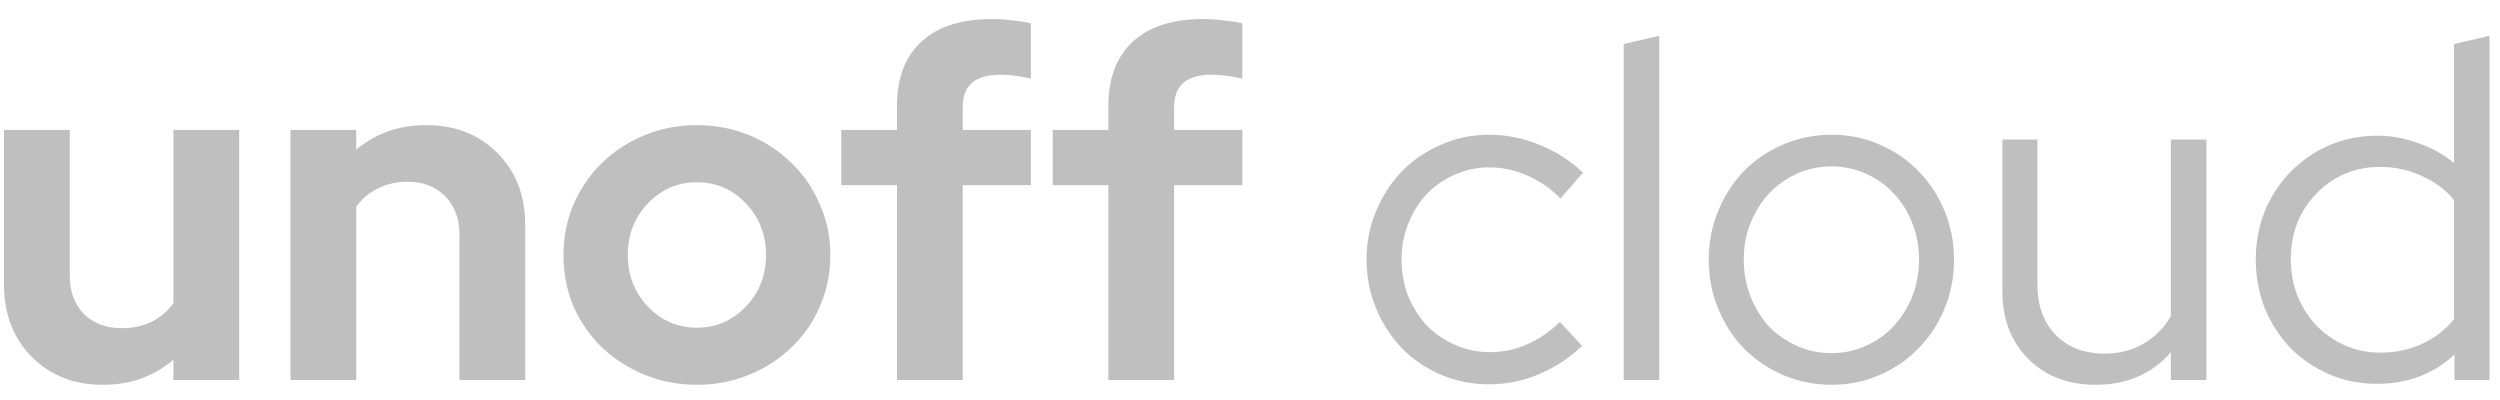 <svg width="125" height="20" viewBox="0 0 125 20" fill="none" xmlns="http://www.w3.org/2000/svg">
<path d="M3.488 6.496V13.768C3.488 14.568 3.72 15.208 4.184 15.688C4.664 16.168 5.296 16.408 6.08 16.408C6.64 16.408 7.136 16.304 7.568 16.096C8.016 15.872 8.384 15.56 8.672 15.16V6.496H11.96V19H8.672V17.992C8.192 18.392 7.656 18.704 7.064 18.928C6.472 19.136 5.832 19.24 5.144 19.24C3.704 19.24 2.52 18.776 1.592 17.848C0.664 16.904 0.2 15.704 0.2 14.248V6.496H3.488ZM14.523 19V6.496H17.811V7.48C18.291 7.08 18.819 6.776 19.395 6.568C19.987 6.36 20.627 6.256 21.315 6.256C22.755 6.256 23.939 6.72 24.867 7.648C25.795 8.576 26.259 9.768 26.259 11.224V19H22.971V11.704C22.971 10.92 22.731 10.288 22.251 9.808C21.787 9.328 21.163 9.088 20.379 9.088C19.835 9.088 19.339 9.2 18.891 9.424C18.459 9.632 18.099 9.936 17.811 10.336V19H14.523ZM28.173 12.76C28.173 11.848 28.341 11 28.677 10.216C29.029 9.416 29.501 8.728 30.093 8.152C30.701 7.56 31.413 7.096 32.229 6.76C33.045 6.424 33.917 6.256 34.845 6.256C35.773 6.256 36.645 6.424 37.461 6.76C38.277 7.096 38.981 7.56 39.573 8.152C40.181 8.728 40.653 9.416 40.989 10.216C41.341 11 41.517 11.848 41.517 12.76C41.517 13.672 41.341 14.528 40.989 15.328C40.653 16.112 40.181 16.792 39.573 17.368C38.981 17.944 38.277 18.4 37.461 18.736C36.645 19.072 35.773 19.24 34.845 19.24C33.917 19.24 33.045 19.072 32.229 18.736C31.413 18.4 30.701 17.944 30.093 17.368C29.501 16.792 29.029 16.112 28.677 15.328C28.341 14.528 28.173 13.672 28.173 12.76ZM34.845 16.384C35.805 16.384 36.621 16.032 37.293 15.328C37.965 14.624 38.301 13.768 38.301 12.76C38.301 11.736 37.965 10.872 37.293 10.168C36.621 9.464 35.805 9.112 34.845 9.112C33.885 9.112 33.069 9.464 32.397 10.168C31.725 10.872 31.389 11.736 31.389 12.76C31.389 13.768 31.725 14.624 32.397 15.328C33.069 16.032 33.885 16.384 34.845 16.384ZM42.065 6.496H44.849V5.296C44.849 3.904 45.257 2.832 46.073 2.08C46.889 1.328 48.065 0.952 49.601 0.952C49.937 0.952 50.281 0.976 50.633 1.024C50.985 1.056 51.289 1.104 51.545 1.168V3.928C51.241 3.864 50.969 3.816 50.729 3.784C50.505 3.752 50.265 3.736 50.009 3.736C49.385 3.736 48.913 3.872 48.593 4.144C48.289 4.416 48.137 4.824 48.137 5.368V6.496H51.545V9.256H48.137V19H44.849V9.256H42.065V6.496ZM52.635 6.496H55.419V5.296C55.419 3.904 55.827 2.832 56.643 2.08C57.459 1.328 58.635 0.952 60.171 0.952C60.507 0.952 60.851 0.976 61.203 1.024C61.555 1.056 61.859 1.104 62.115 1.168V3.928C61.811 3.864 61.539 3.816 61.299 3.784C61.075 3.752 60.835 3.736 60.579 3.736C59.955 3.736 59.483 3.872 59.163 4.144C58.859 4.416 58.707 4.824 58.707 5.368V6.496H62.115V9.256H58.707V19H55.419V9.256H52.635V6.496ZM74.495 17.608C75.135 17.608 75.751 17.48 76.343 17.224C76.935 16.968 77.487 16.592 77.999 16.096L79.103 17.296C78.463 17.904 77.743 18.376 76.943 18.712C76.143 19.048 75.311 19.216 74.447 19.216C73.599 19.216 72.799 19.056 72.047 18.736C71.295 18.416 70.647 17.976 70.103 17.416C69.559 16.856 69.127 16.192 68.807 15.424C68.487 14.656 68.327 13.84 68.327 12.976C68.327 12.112 68.487 11.304 68.807 10.552C69.127 9.784 69.559 9.12 70.103 8.56C70.647 8 71.295 7.56 72.047 7.24C72.799 6.904 73.599 6.736 74.447 6.736C75.311 6.736 76.151 6.904 76.967 7.24C77.799 7.576 78.527 8.04 79.151 8.632L78.023 9.928C77.543 9.432 76.991 9.048 76.367 8.776C75.743 8.504 75.111 8.368 74.471 8.368C73.863 8.368 73.287 8.488 72.743 8.728C72.199 8.968 71.727 9.296 71.327 9.712C70.943 10.128 70.639 10.616 70.415 11.176C70.191 11.736 70.079 12.336 70.079 12.976C70.079 13.632 70.191 14.248 70.415 14.824C70.655 15.384 70.967 15.872 71.351 16.288C71.751 16.688 72.223 17.008 72.767 17.248C73.311 17.488 73.887 17.608 74.495 17.608ZM82.96 1.792V19H81.184V2.2L82.96 1.792ZM85.437 12.976C85.437 12.112 85.597 11.296 85.917 10.528C86.237 9.76 86.669 9.096 87.213 8.536C87.773 7.976 88.429 7.536 89.181 7.216C89.933 6.896 90.733 6.736 91.581 6.736C92.429 6.736 93.221 6.896 93.957 7.216C94.709 7.536 95.357 7.976 95.901 8.536C96.461 9.096 96.901 9.76 97.221 10.528C97.541 11.296 97.701 12.112 97.701 12.976C97.701 13.856 97.541 14.68 97.221 15.448C96.901 16.216 96.461 16.88 95.901 17.44C95.357 18 94.709 18.44 93.957 18.76C93.221 19.08 92.429 19.24 91.581 19.24C90.733 19.24 89.933 19.08 89.181 18.76C88.429 18.44 87.773 18 87.213 17.44C86.669 16.88 86.237 16.216 85.917 15.448C85.597 14.68 85.437 13.856 85.437 12.976ZM91.581 17.656C92.189 17.656 92.757 17.536 93.285 17.296C93.829 17.056 94.293 16.728 94.677 16.312C95.077 15.88 95.389 15.384 95.613 14.824C95.837 14.248 95.949 13.632 95.949 12.976C95.949 12.32 95.837 11.712 95.613 11.152C95.389 10.576 95.077 10.08 94.677 9.664C94.293 9.248 93.829 8.92 93.285 8.68C92.757 8.44 92.189 8.32 91.581 8.32C90.973 8.32 90.397 8.44 89.853 8.68C89.325 8.92 88.861 9.248 88.461 9.664C88.077 10.08 87.765 10.576 87.525 11.152C87.301 11.712 87.189 12.32 87.189 12.976C87.189 13.632 87.301 14.248 87.525 14.824C87.749 15.384 88.053 15.88 88.437 16.312C88.837 16.728 89.309 17.056 89.853 17.296C90.397 17.536 90.973 17.656 91.581 17.656ZM101.872 6.976V14.224C101.872 15.28 102.176 16.12 102.784 16.744C103.392 17.368 104.208 17.68 105.232 17.68C105.952 17.68 106.592 17.52 107.152 17.2C107.728 16.864 108.192 16.4 108.544 15.808V6.976H110.32V19H108.544V17.608C108.08 18.152 107.528 18.56 106.888 18.832C106.264 19.104 105.56 19.24 104.776 19.24C103.4 19.24 102.28 18.808 101.416 17.944C100.552 17.08 100.12 15.96 100.12 14.584V6.976H101.872ZM122.724 19V17.728C122.212 18.208 121.62 18.576 120.948 18.832C120.292 19.072 119.588 19.192 118.836 19.192C117.988 19.192 117.196 19.032 116.46 18.712C115.724 18.392 115.084 17.96 114.54 17.416C113.996 16.856 113.564 16.192 113.244 15.424C112.94 14.656 112.788 13.84 112.788 12.976C112.788 12.112 112.94 11.304 113.244 10.552C113.564 9.784 113.996 9.128 114.54 8.584C115.084 8.024 115.724 7.584 116.46 7.264C117.212 6.944 118.012 6.784 118.86 6.784C119.548 6.784 120.22 6.904 120.876 7.144C121.548 7.368 122.156 7.704 122.7 8.152V2.2L124.476 1.792V19H122.724ZM114.54 12.952C114.54 13.608 114.652 14.224 114.876 14.8C115.116 15.376 115.436 15.872 115.836 16.288C116.236 16.704 116.708 17.032 117.252 17.272C117.796 17.512 118.38 17.632 119.004 17.632C119.756 17.632 120.452 17.488 121.092 17.2C121.748 16.896 122.284 16.48 122.7 15.952V10C122.284 9.488 121.748 9.088 121.092 8.8C120.436 8.496 119.74 8.344 119.004 8.344C117.756 8.344 116.7 8.784 115.836 9.664C114.972 10.544 114.54 11.64 114.54 12.952Z" fill="#BFBFBF"/>
</svg>
